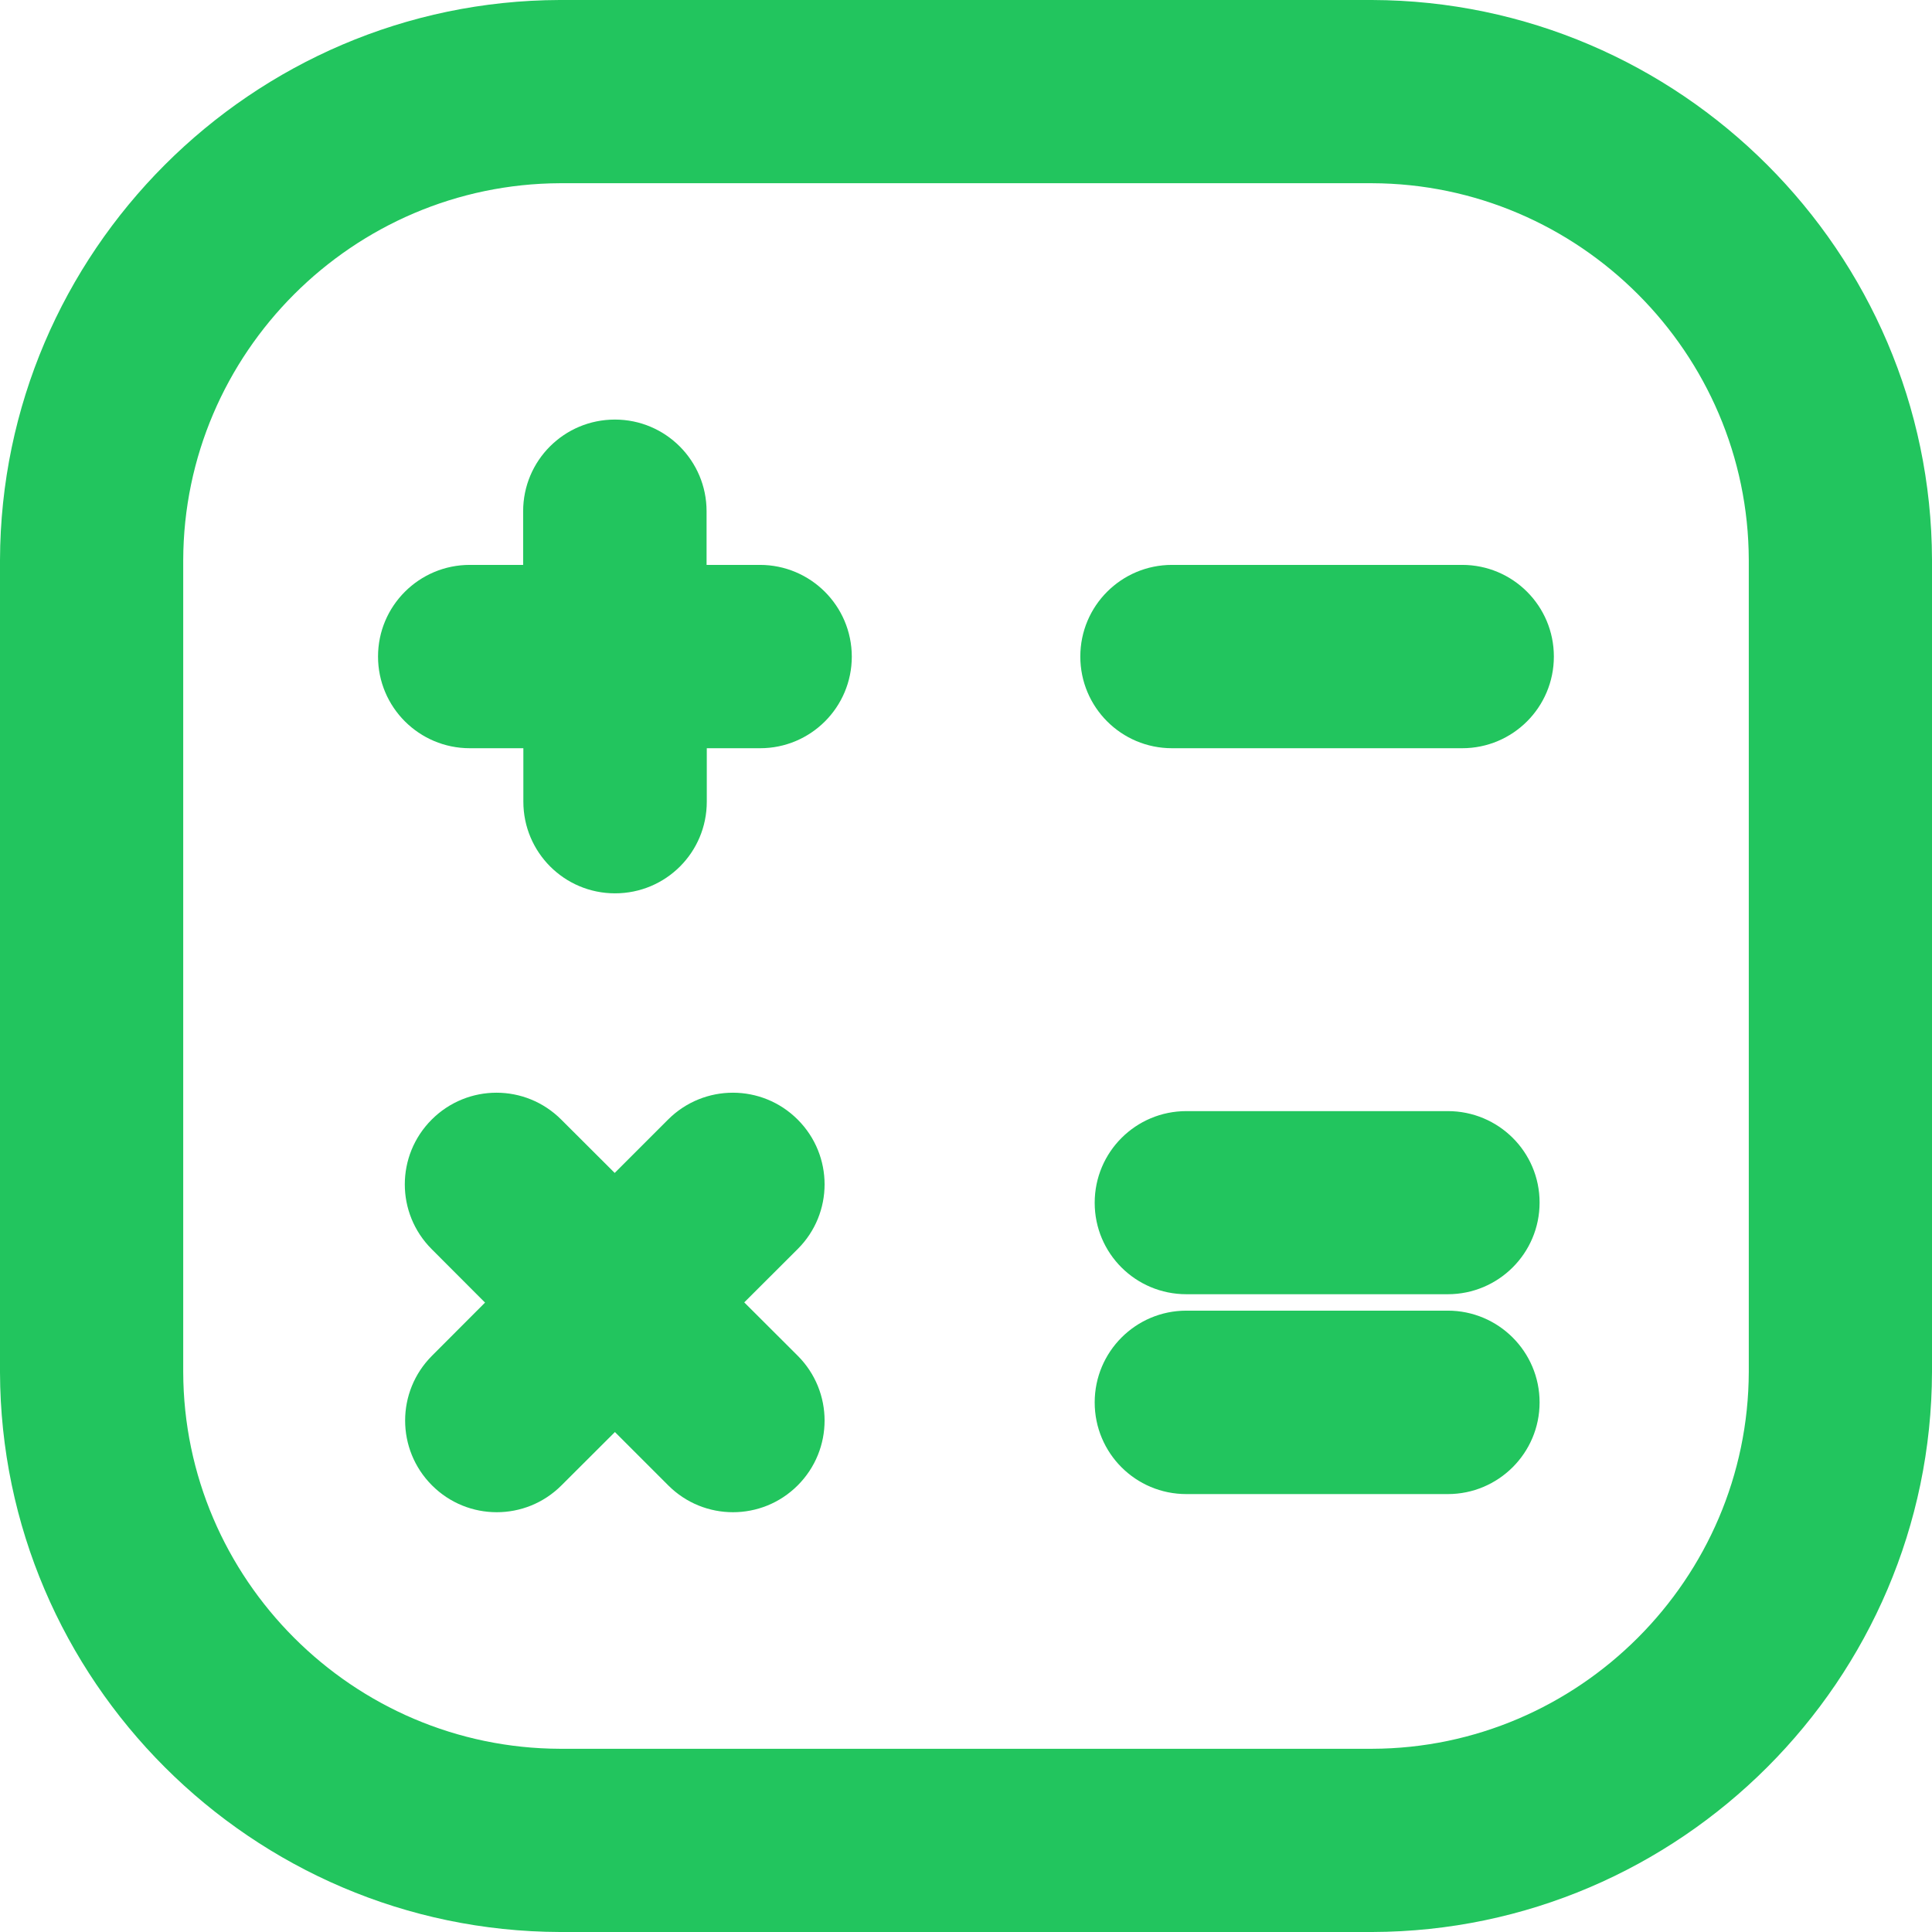 <svg xmlns="http://www.w3.org/2000/svg" xmlns:xlink="http://www.w3.org/1999/xlink" fill="none" version="1.1" width="18" height="18" viewBox="0 0 18 18"><defs><clipPath id="master_svg0_297_62862"><rect x="0" y="0" width="18" height="18" rx="0"/></clipPath></defs><g clip-path="url(#master_svg0_297_62862)"><g><path d="M7.08,5.263L6.583,5.263L6.583,4.763C6.583,4.292,6.201,3.909,5.729,3.909C5.256,3.909,4.874,4.291,4.874,4.763L4.874,5.263L4.377,5.263C3.906,5.263,3.522,5.644,3.522,6.117C3.522,6.588,3.904,6.971,4.377,6.971L4.876,6.971L4.876,7.469C4.876,7.94,5.257,8.323,5.73,8.323C6.203,8.323,6.585,7.942,6.585,7.469L6.585,6.971L7.082,6.971C7.553,6.971,7.936,6.59,7.936,6.117C7.935,5.644,7.551,5.263,7.08,5.263ZM13.623,5.263L10.919,5.263C10.448,5.263,10.065,5.644,10.065,6.117C10.065,6.588,10.446,6.971,10.919,6.971L13.623,6.971C14.094,6.971,14.477,6.59,14.477,6.117C14.477,5.644,14.094,5.263,13.623,5.263ZM13.489,10.352L11.053,10.352C10.582,10.352,10.199,10.733,10.199,11.206C10.199,11.679,10.582,12.058,11.053,12.058L13.489,12.058C13.96,12.058,14.344,11.677,14.344,11.204C14.344,10.731,13.96,10.352,13.489,10.352ZM13.489,12.211L11.053,12.211C10.582,12.211,10.199,12.593,10.199,13.066C10.199,13.538,10.58,13.92,11.053,13.92L13.489,13.92C13.96,13.92,14.344,13.538,14.344,13.066C14.344,12.593,13.96,12.211,13.489,12.211ZM7.432,10.431C7.098,10.097,6.558,10.097,6.224,10.431L5.727,10.928L5.229,10.431C4.895,10.097,4.356,10.097,4.022,10.431C3.688,10.765,3.688,11.304,4.022,11.638L4.519,12.136L4.025,12.631C3.691,12.965,3.691,13.505,4.025,13.839C4.192,14.006,4.41,14.089,4.628,14.089C4.846,14.089,5.064,14.006,5.231,13.839L5.729,13.342L6.226,13.839C6.393,14.006,6.611,14.089,6.829,14.089C7.047,14.089,7.265,14.006,7.432,13.839C7.766,13.505,7.766,12.965,7.432,12.631L6.934,12.134L7.432,11.637C7.766,11.304,7.766,10.765,7.432,10.431Z" fill="#22C55E" fill-opacity="1"/></g><g><path d="M12.783,0L5.214,0C2.347,0.009,0.009,2.348,0,5.217L0,12.786C0.009,15.653,2.347,17.991,5.217,18L12.786,18C15.653,17.991,17.993,15.652,18,12.783L18,5.214C17.991,2.348,15.653,0.009,12.783,0ZM16.293,12.781C16.288,14.711,14.711,16.288,12.783,16.293L5.219,16.293C3.287,16.288,1.712,14.711,1.707,12.783L1.707,5.219C1.712,3.289,3.287,1.714,5.219,1.707L12.781,1.707C14.713,1.712,16.288,3.289,16.293,5.217L16.293,12.781Z" fill="#22C55E" fill-opacity="1"/></g></g></svg>